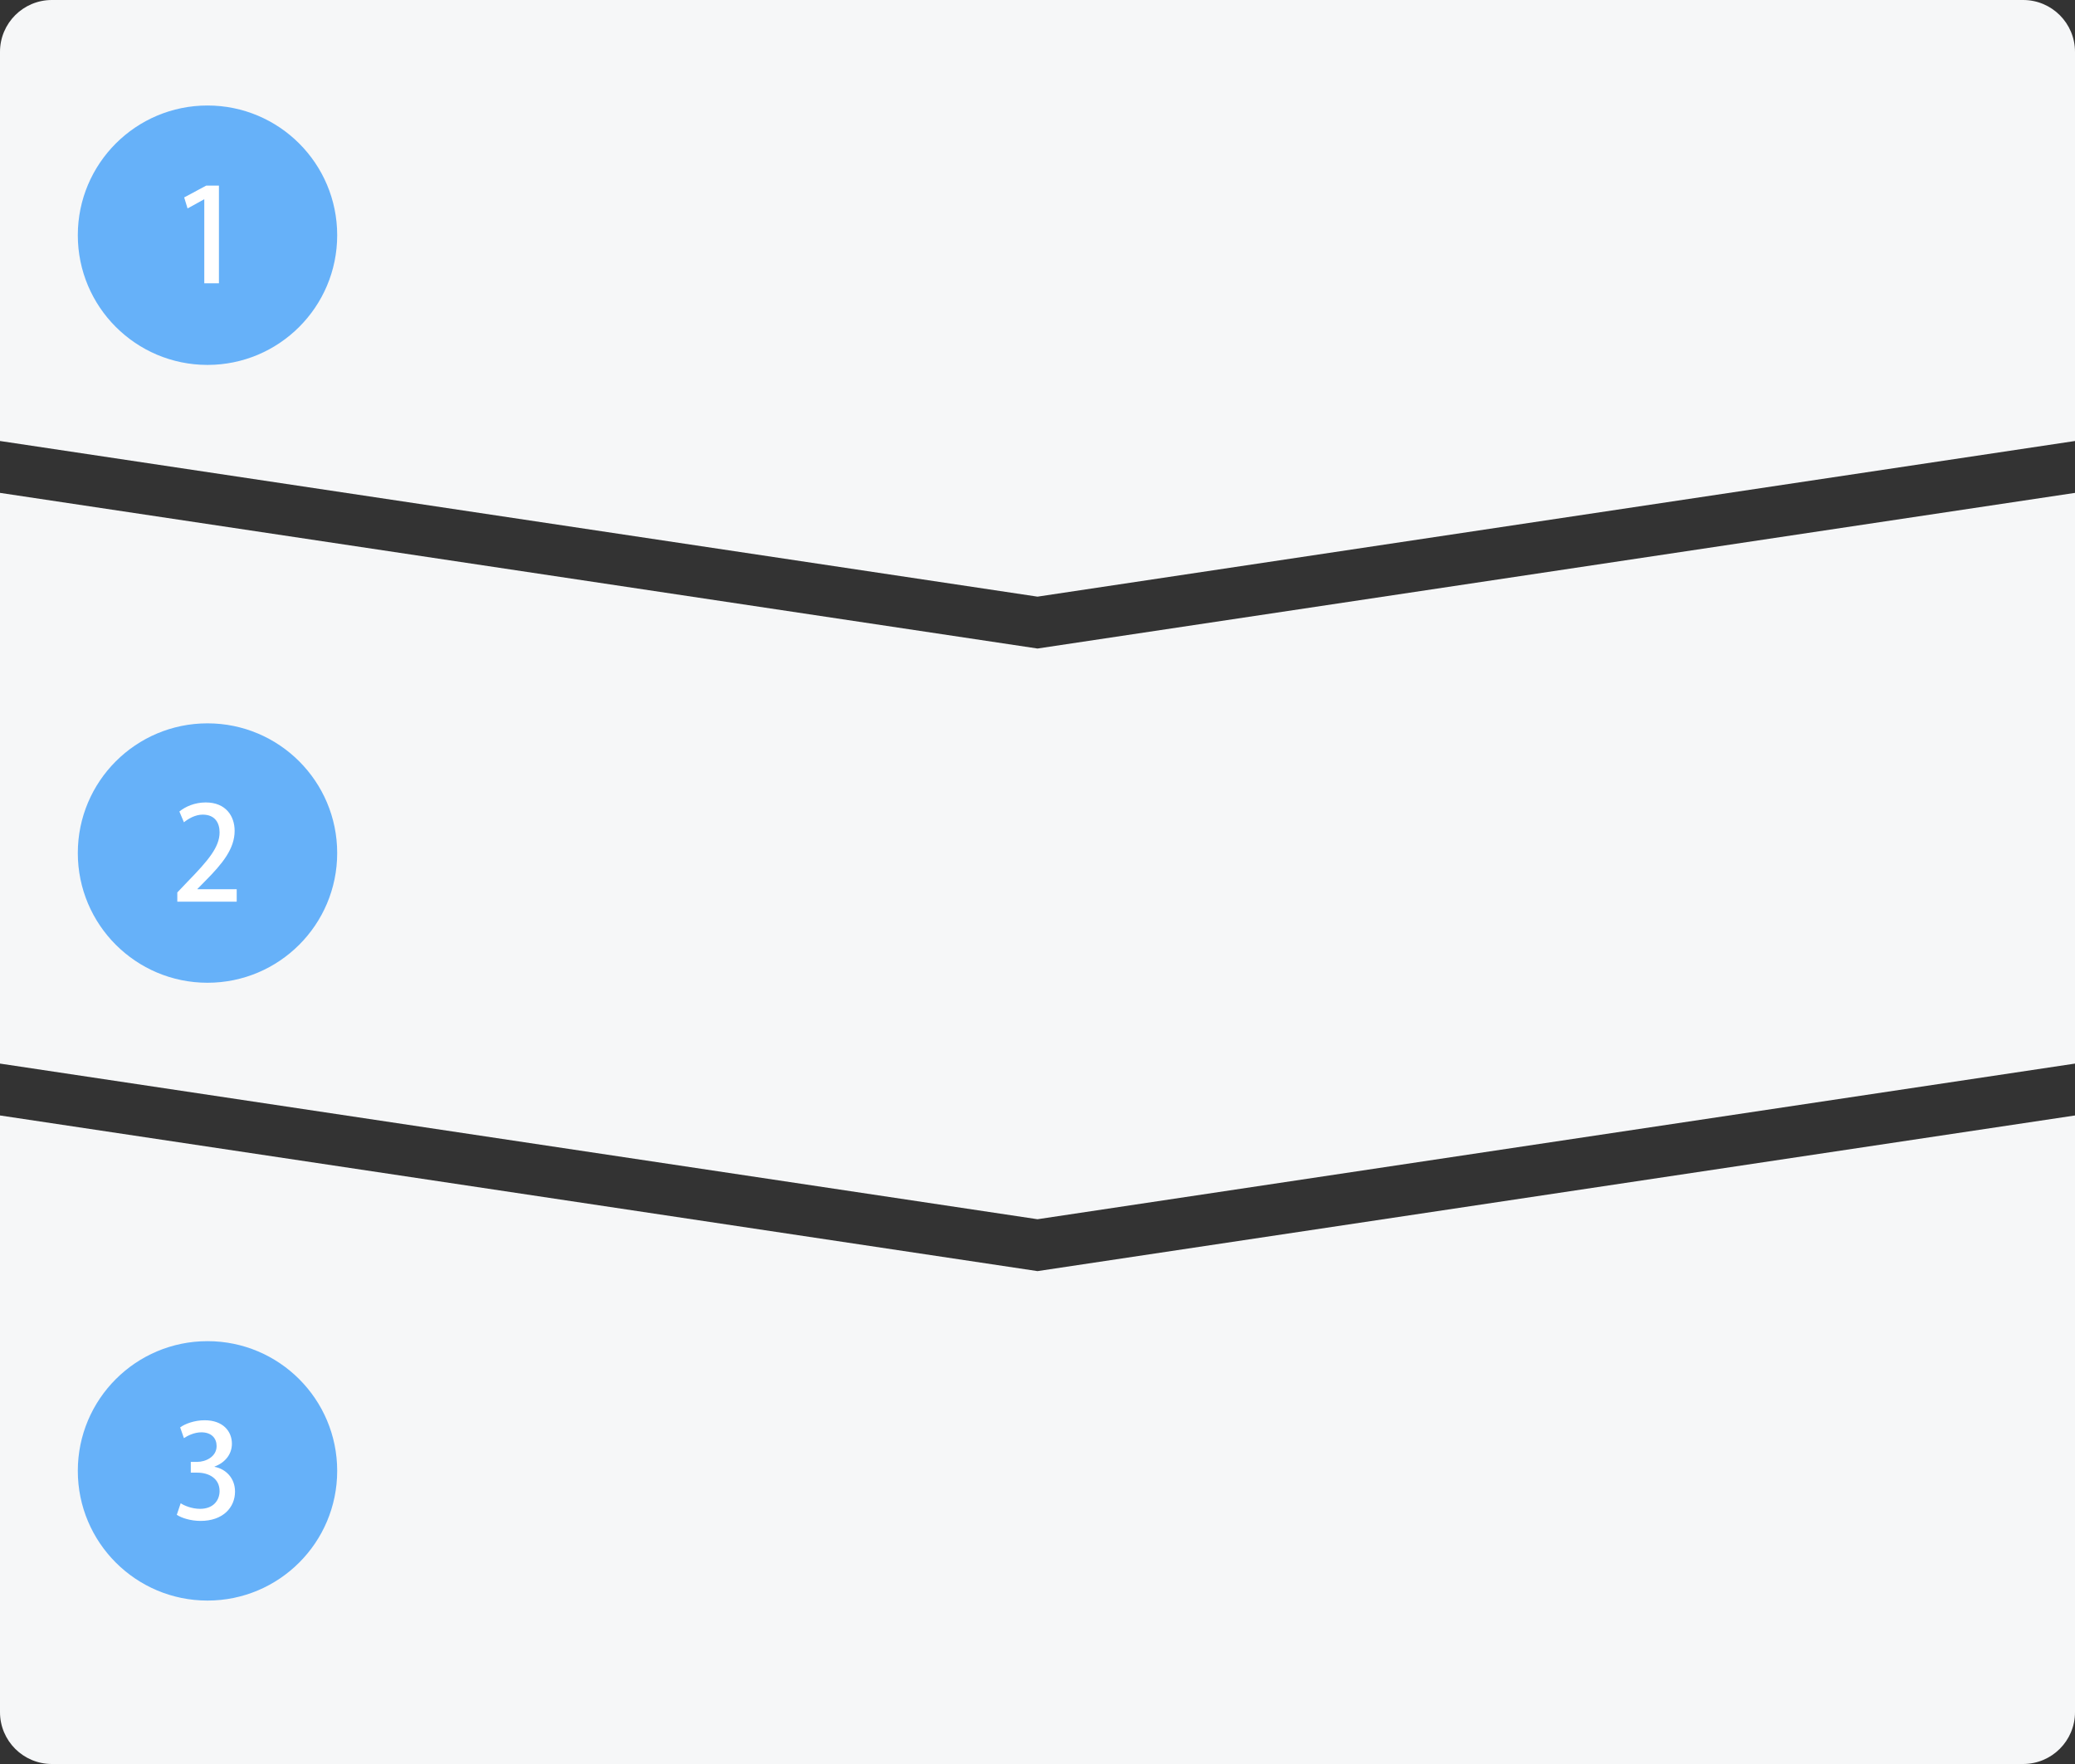 <?xml version="1.0" encoding="UTF-8"?>
<svg id="Layer_2" data-name="Layer 2" xmlns="http://www.w3.org/2000/svg" viewBox="0 0 800 680">
  <rect x="0" y="0" width="800" height="680" fill="#333333" stroke="none"/>
  <defs>
    <style>
      .cls-1 {
        fill: #f6f7f8;
      }

      .cls-1, .cls-2, .cls-3 {
        stroke-width: 0px;
      }

      .cls-2 {
        fill: #fff;
      }

      .cls-3 {
        fill: #66b1f9;
      }
    </style>
  </defs>
  <g id="design">
    <g>
      <path class="cls-1" d="m800,170l-400,60L0,170V20C0,8.95,8.95,0,20,0h760c11.05,0,20,8.95,20,20v150Z"/>
      <polygon class="cls-1" points="0 410 400 470 800 410 800 190 400 250 0 190 0 410"/>
      <path class="cls-1" d="m20,680h760c11.05,0,20-8.95,20-20v-230l-400,60L0,430v230c0,11.05,8.95,20,20,20Z"/>
      <circle class="cls-3" cx="80" cy="90.67" r="50"/>
      <circle class="cls-3" cx="80" cy="567" r="50"/>
      <circle class="cls-3" cx="80" cy="328.84" r="50"/>
      <path class="cls-2" d="m78.76,109.2v-32.35h-.1l-6.35,3.5-1.3-4.25,8.5-4.55h4.9v37.65h-5.65Z"/>
      <path class="cls-2" d="m91.26,347.58h-22.9v-3.55l3.95-4.15c7.95-8.15,12.35-13.35,12.35-19,0-3.65-1.75-6.85-6.5-6.85-2.9,0-5.5,1.55-7.25,2.95l-1.75-4.15c2.3-1.9,5.95-3.5,10.15-3.5,7.75,0,11.15,5.25,11.15,10.95,0,6.9-4.7,12.65-11.25,19.25l-3.1,3.15v.1h15.15v4.8Z"/>
      <path class="cls-2" d="m82.71,565.44c4.25.8,7.9,4.25,7.9,9.55,0,6.15-4.7,11.3-13.25,11.3-3.9,0-7.4-1.15-9.2-2.35l1.5-4.45c1.35.9,4.35,2.15,7.45,2.15,5.35,0,7.55-3.5,7.55-6.85,0-4.85-4.1-7.1-8.55-7.1h-2.55v-4.15h2.45c3.25,0,7.5-1.95,7.5-6.1,0-2.95-1.9-5.3-5.9-5.3-2.65,0-5.25,1.25-6.7,2.25l-1.45-4.15c1.9-1.4,5.55-2.75,9.45-2.75,7.05,0,10.5,4.25,10.5,9.05,0,3.85-2.4,7.2-6.7,8.8v.1Z"/>
    </g>
  </g>
</svg>
